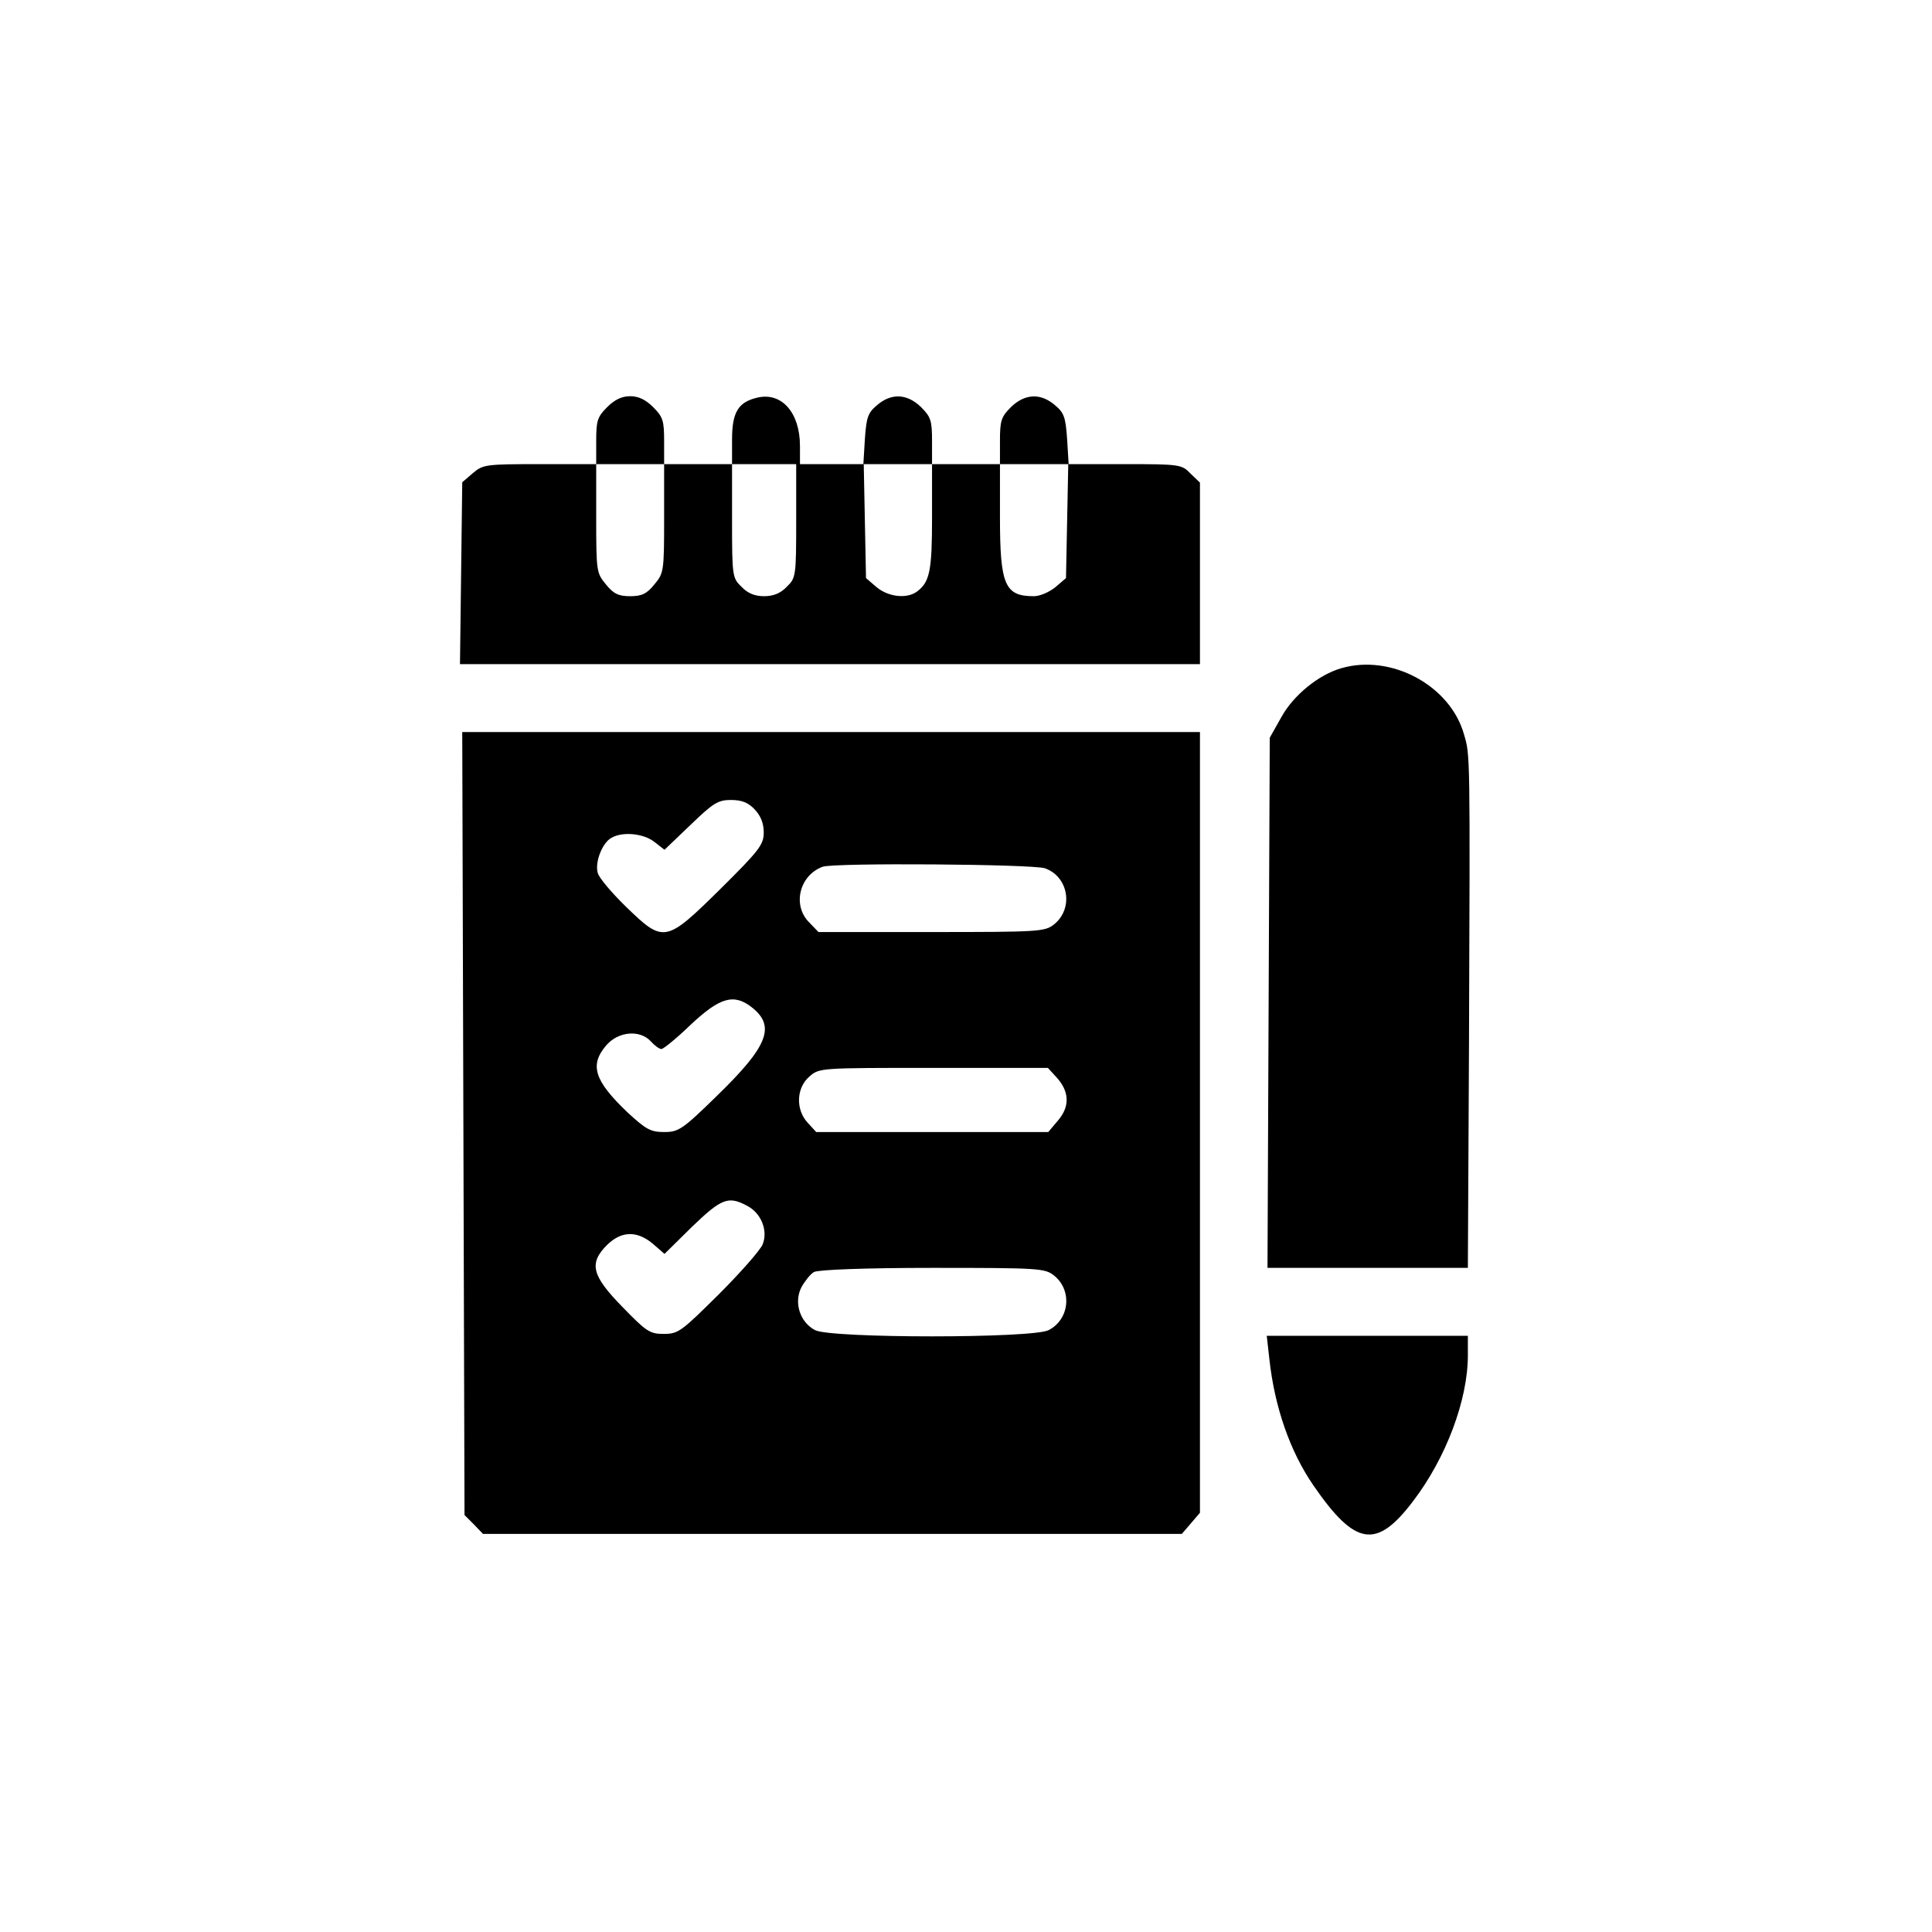 <?xml version="1.0" standalone="no"?>
<!DOCTYPE svg PUBLIC "-//W3C//DTD SVG 20010904//EN"
 "http://www.w3.org/TR/2001/REC-SVG-20010904/DTD/svg10.dtd">
<svg version="1.0" xmlns="http://www.w3.org/2000/svg"
 width="512pt" height="512pt" viewBox="0 0 512 512"
 preserveAspectRatio="xMidYMid meet">
<g transform="translate(0,512) scale(0.1,-0.1)"
fill="#000000" stroke="none">
<path d="M1609 4041 c-26 -26 -29 -36 -29 -90 l0 -61 -149 0 c-144 0 -151 -1
-178 -24 l-28 -24 -3 -241 -3 -241 980 0 981 0 0 240 0 241 -25 24 c-23 24
-28 25 -173 25 l-150 0 -4 66 c-4 58 -8 70 -32 90 -38 33 -80 31 -117 -5 -26
-26 -29 -36 -29 -90 l0 -61 -90 0 -90 0 0 61 c0 54 -3 64 -29 90 -37 36 -79
38 -117 5 -24 -20 -28 -32 -32 -90 l-4 -66 -84 0 -84 0 0 48 c0 89 -49 144
-114 128 -50 -12 -66 -39 -66 -111 l0 -65 -90 0 -90 0 0 61 c0 54 -3 64 -29
90 -20 20 -39 29 -61 29 -22 0 -41 -9 -61 -29z m151 -295 c0 -141 -1 -145 -26
-175 -20 -25 -34 -31 -64 -31 -30 0 -44 6 -64 31 -25 30 -26 34 -26 175 l0
144 90 0 90 0 0 -144z m350 -6 c0 -147 -1 -152 -25 -175 -16 -17 -35 -25 -60
-25 -25 0 -44 8 -60 25 -24 23 -25 28 -25 175 l0 150 85 0 85 0 0 -150z m360
9 c0 -141 -6 -171 -39 -196 -27 -21 -77 -15 -108 11 l-28 24 -3 151 -3 151 90
0 91 0 0 -141z m358 -10 l-3 -151 -28 -24 c-16 -13 -41 -24 -57 -24 -77 0 -90
29 -90 210 l0 140 91 0 90 0 -3 -151z"/>
<path d="M3554 3349 c-59 -17 -126 -71 -158 -129 l-31 -55 -3 -702 -3 -703
266 0 265 0 3 593 c3 776 3 765 -13 820 -36 130 -193 215 -326 176z"/>
<path d="M1228 2143 l3 -1038 25 -25 24 -25 926 0 926 0 24 28 24 28 0 1035 0
1034 -977 0 -978 0 3 -1037z m772 832 c16 -17 24 -37 24 -61 0 -32 -11 -47
-115 -150 -145 -143 -150 -144 -250 -47 -38 37 -72 77 -75 90 -8 29 13 81 37
93 30 17 85 11 113 -11 l27 -21 69 66 c60 58 73 66 107 66 29 0 46 -7 63 -25z
m769 -156 c63 -22 77 -107 24 -149 -24 -19 -40 -20 -325 -20 l-299 0 -24 25
c-46 45 -27 125 35 148 30 11 556 7 589 -4z m-776 -369 c63 -50 42 -103 -93
-234 -92 -90 -102 -96 -140 -96 -36 0 -48 7 -97 52 -88 84 -101 125 -57 177
32 38 90 43 119 11 10 -11 22 -20 28 -20 5 0 41 29 78 65 77 72 114 83 162 45z
m805 -183 c36 -38 38 -78 7 -115 l-27 -32 -307 0 -308 0 -22 24 c-33 35 -31
93 4 123 26 23 28 23 329 23 l303 0 21 -23z m-819 -342 c38 -19 57 -66 42
-103 -7 -16 -59 -75 -116 -132 -99 -98 -107 -105 -146 -105 -37 0 -46 6 -110
72 -81 83 -89 115 -40 164 38 37 79 38 121 3 l31 -27 73 72 c78 75 96 82 145
56z m814 -185 c49 -39 42 -116 -14 -145 -42 -22 -577 -22 -619 0 -40 21 -57
73 -36 114 9 16 24 35 33 40 11 6 132 11 314 11 281 0 298 -1 322 -20z"/>
<path d="M3364 1518 c14 -128 55 -245 117 -335 111 -161 167 -169 264 -41 87
114 145 268 145 386 l0 52 -266 0 -267 0 7 -62z"/>
</g>
</svg>
